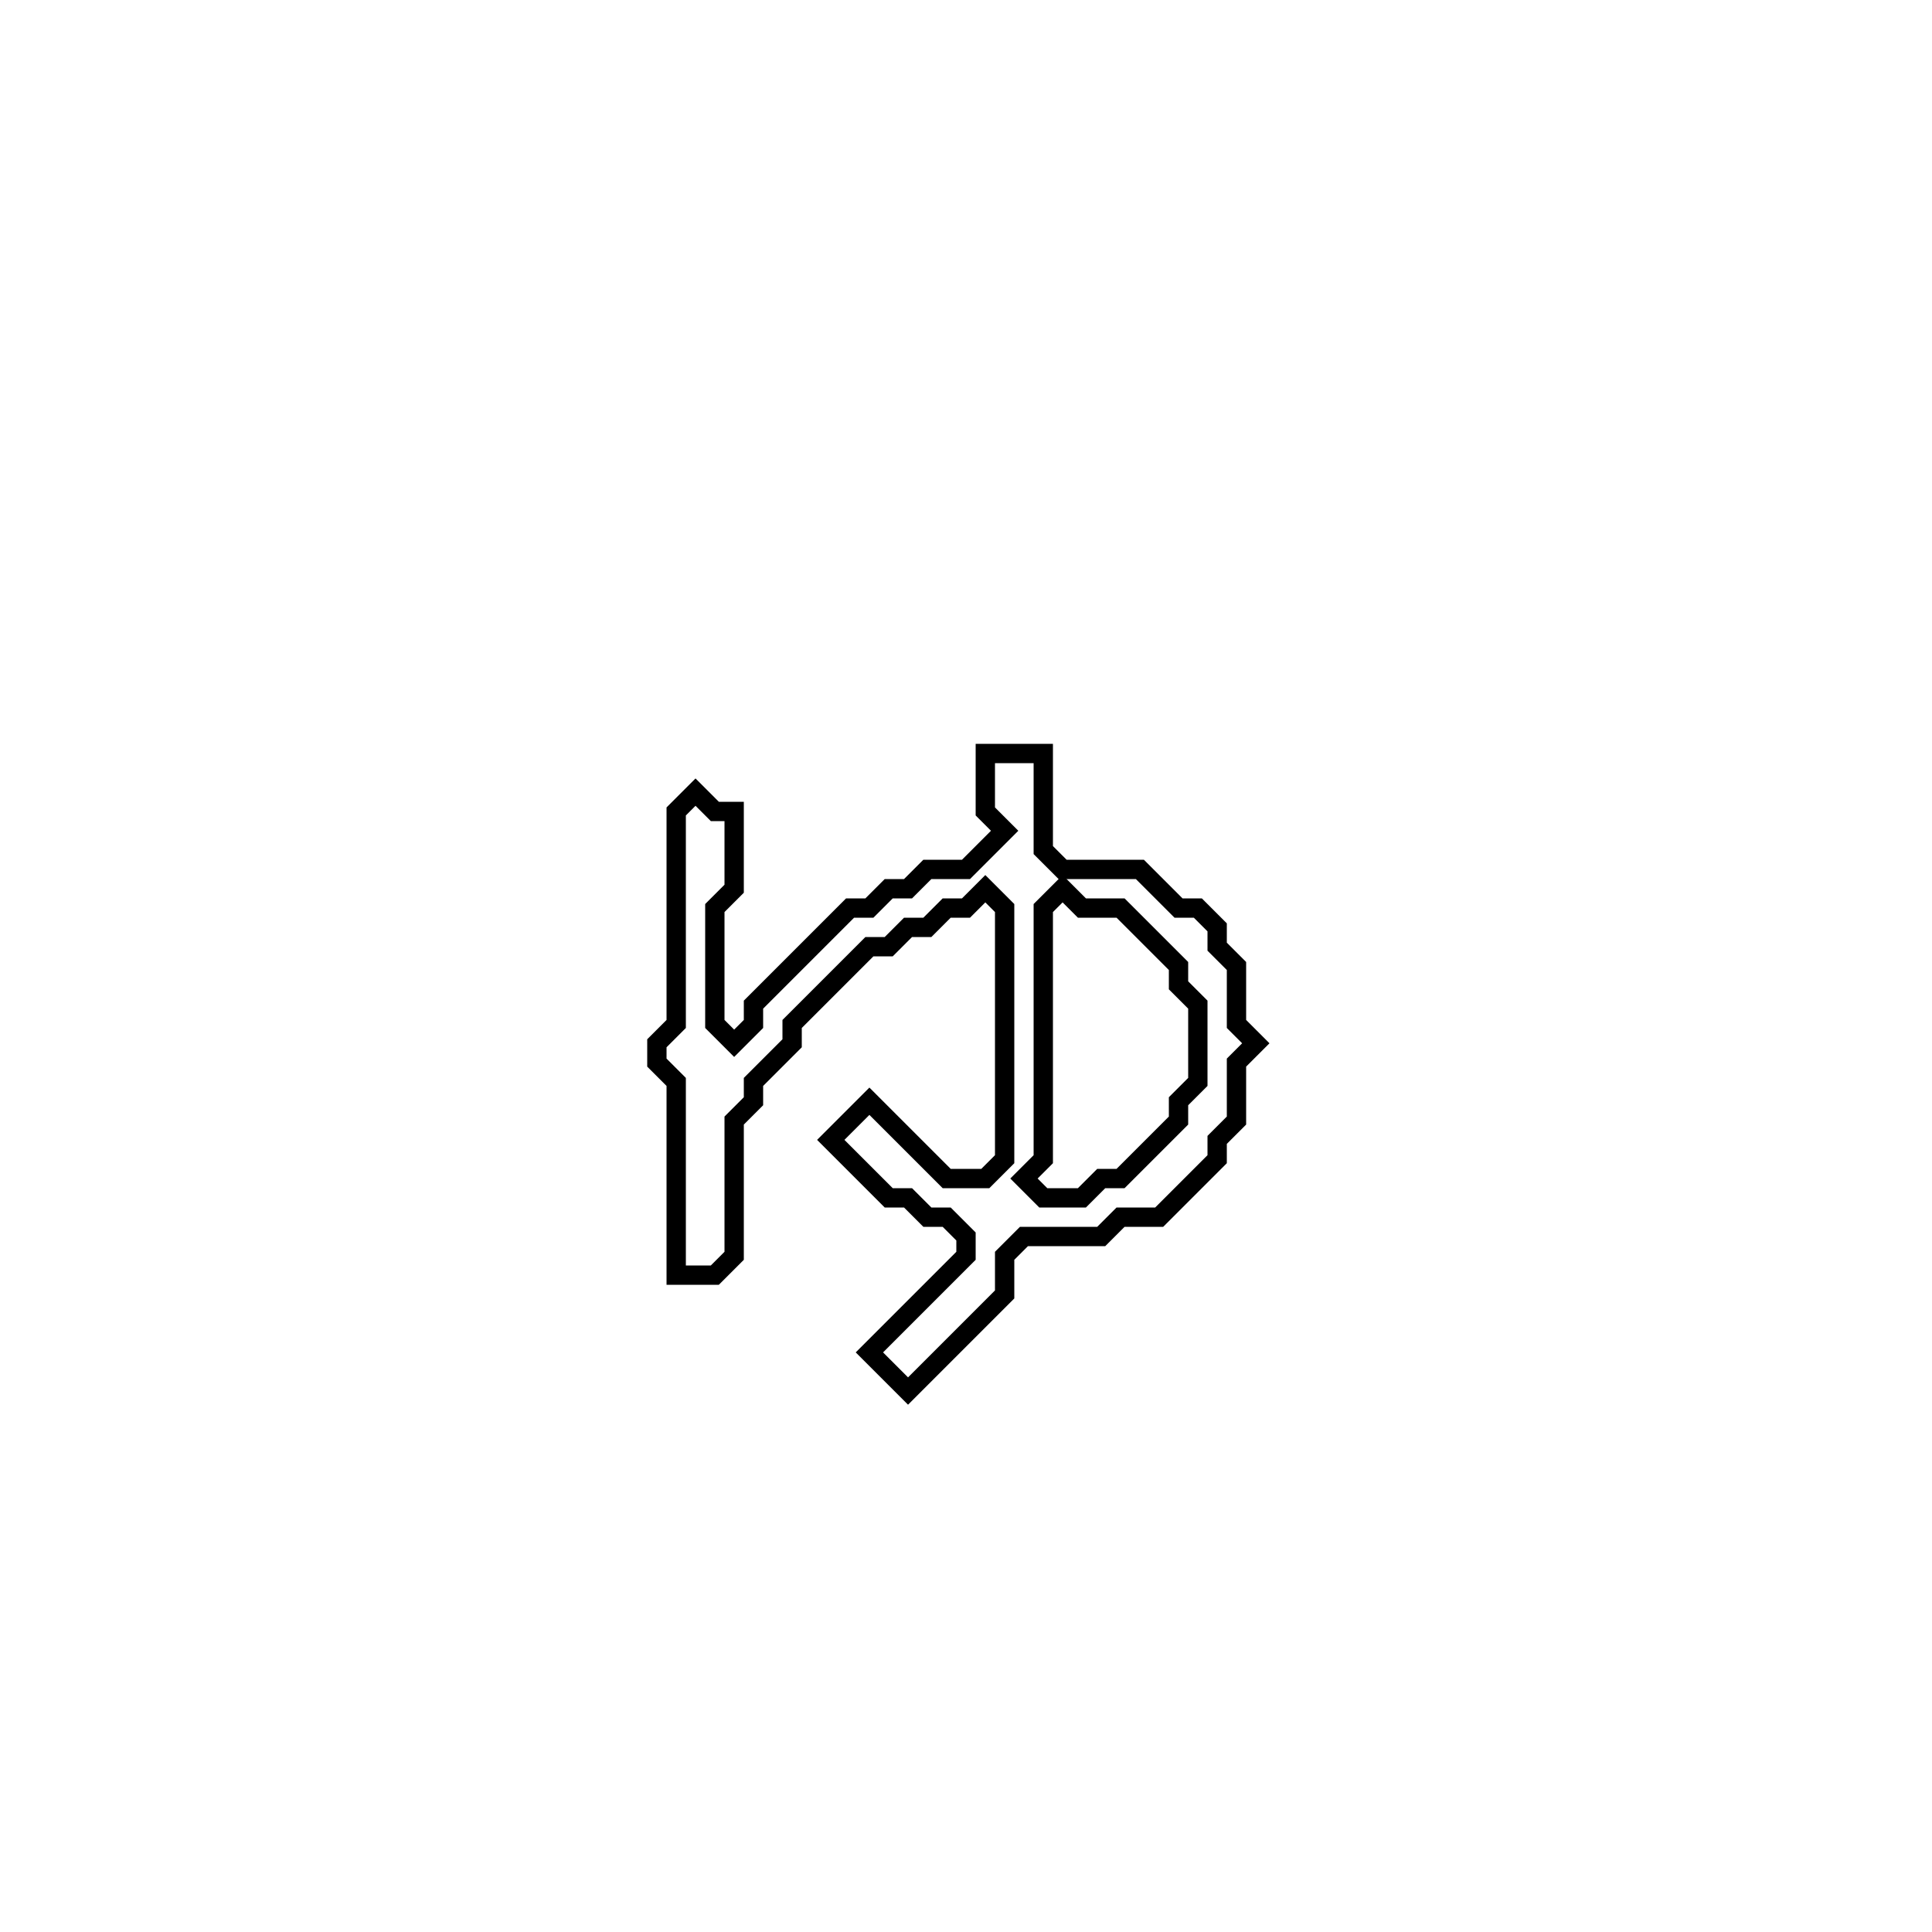 <?xml version="1.0" encoding="utf-8" ?>
<svg baseProfile="full" height="100" version="1.1" width="100" xmlns="http://www.w3.org/2000/svg" xmlns:ev="http://www.w3.org/2001/xml-events" xmlns:xlink="http://www.w3.org/1999/xlink"><defs /><polygon fill="none" id="1" points="51,39 51,42 52,43 50,45 48,45 47,46 46,46 45,47 44,47 39,52 39,53 38,54 37,53 37,47 38,46 38,42 37,42 36,41 35,42 35,53 34,54 34,55 35,56 35,66 37,66 38,65 38,58 39,57 39,56 41,54 41,53 45,49 46,49 47,48 48,48 49,47 50,47 51,46 52,47 52,60 51,61 49,61 45,57 43,59 46,62 47,62 48,63 49,63 50,64 50,65 45,70 47,72 52,67 52,65 53,64 57,64 58,63 60,63 63,60 63,59 64,58 64,55 65,54 64,53 64,50 63,49 63,48 62,47 61,47 59,45 55,45 54,44 54,39" stroke="black" stroke-width="1" /><polygon fill="none" id="2" points="54,47 55,46 56,47 58,47 61,50 61,51 62,52 62,56 61,57 61,58 58,61 57,61 56,62 54,62 53,61 54,60" stroke="black" stroke-width="1" /></svg>